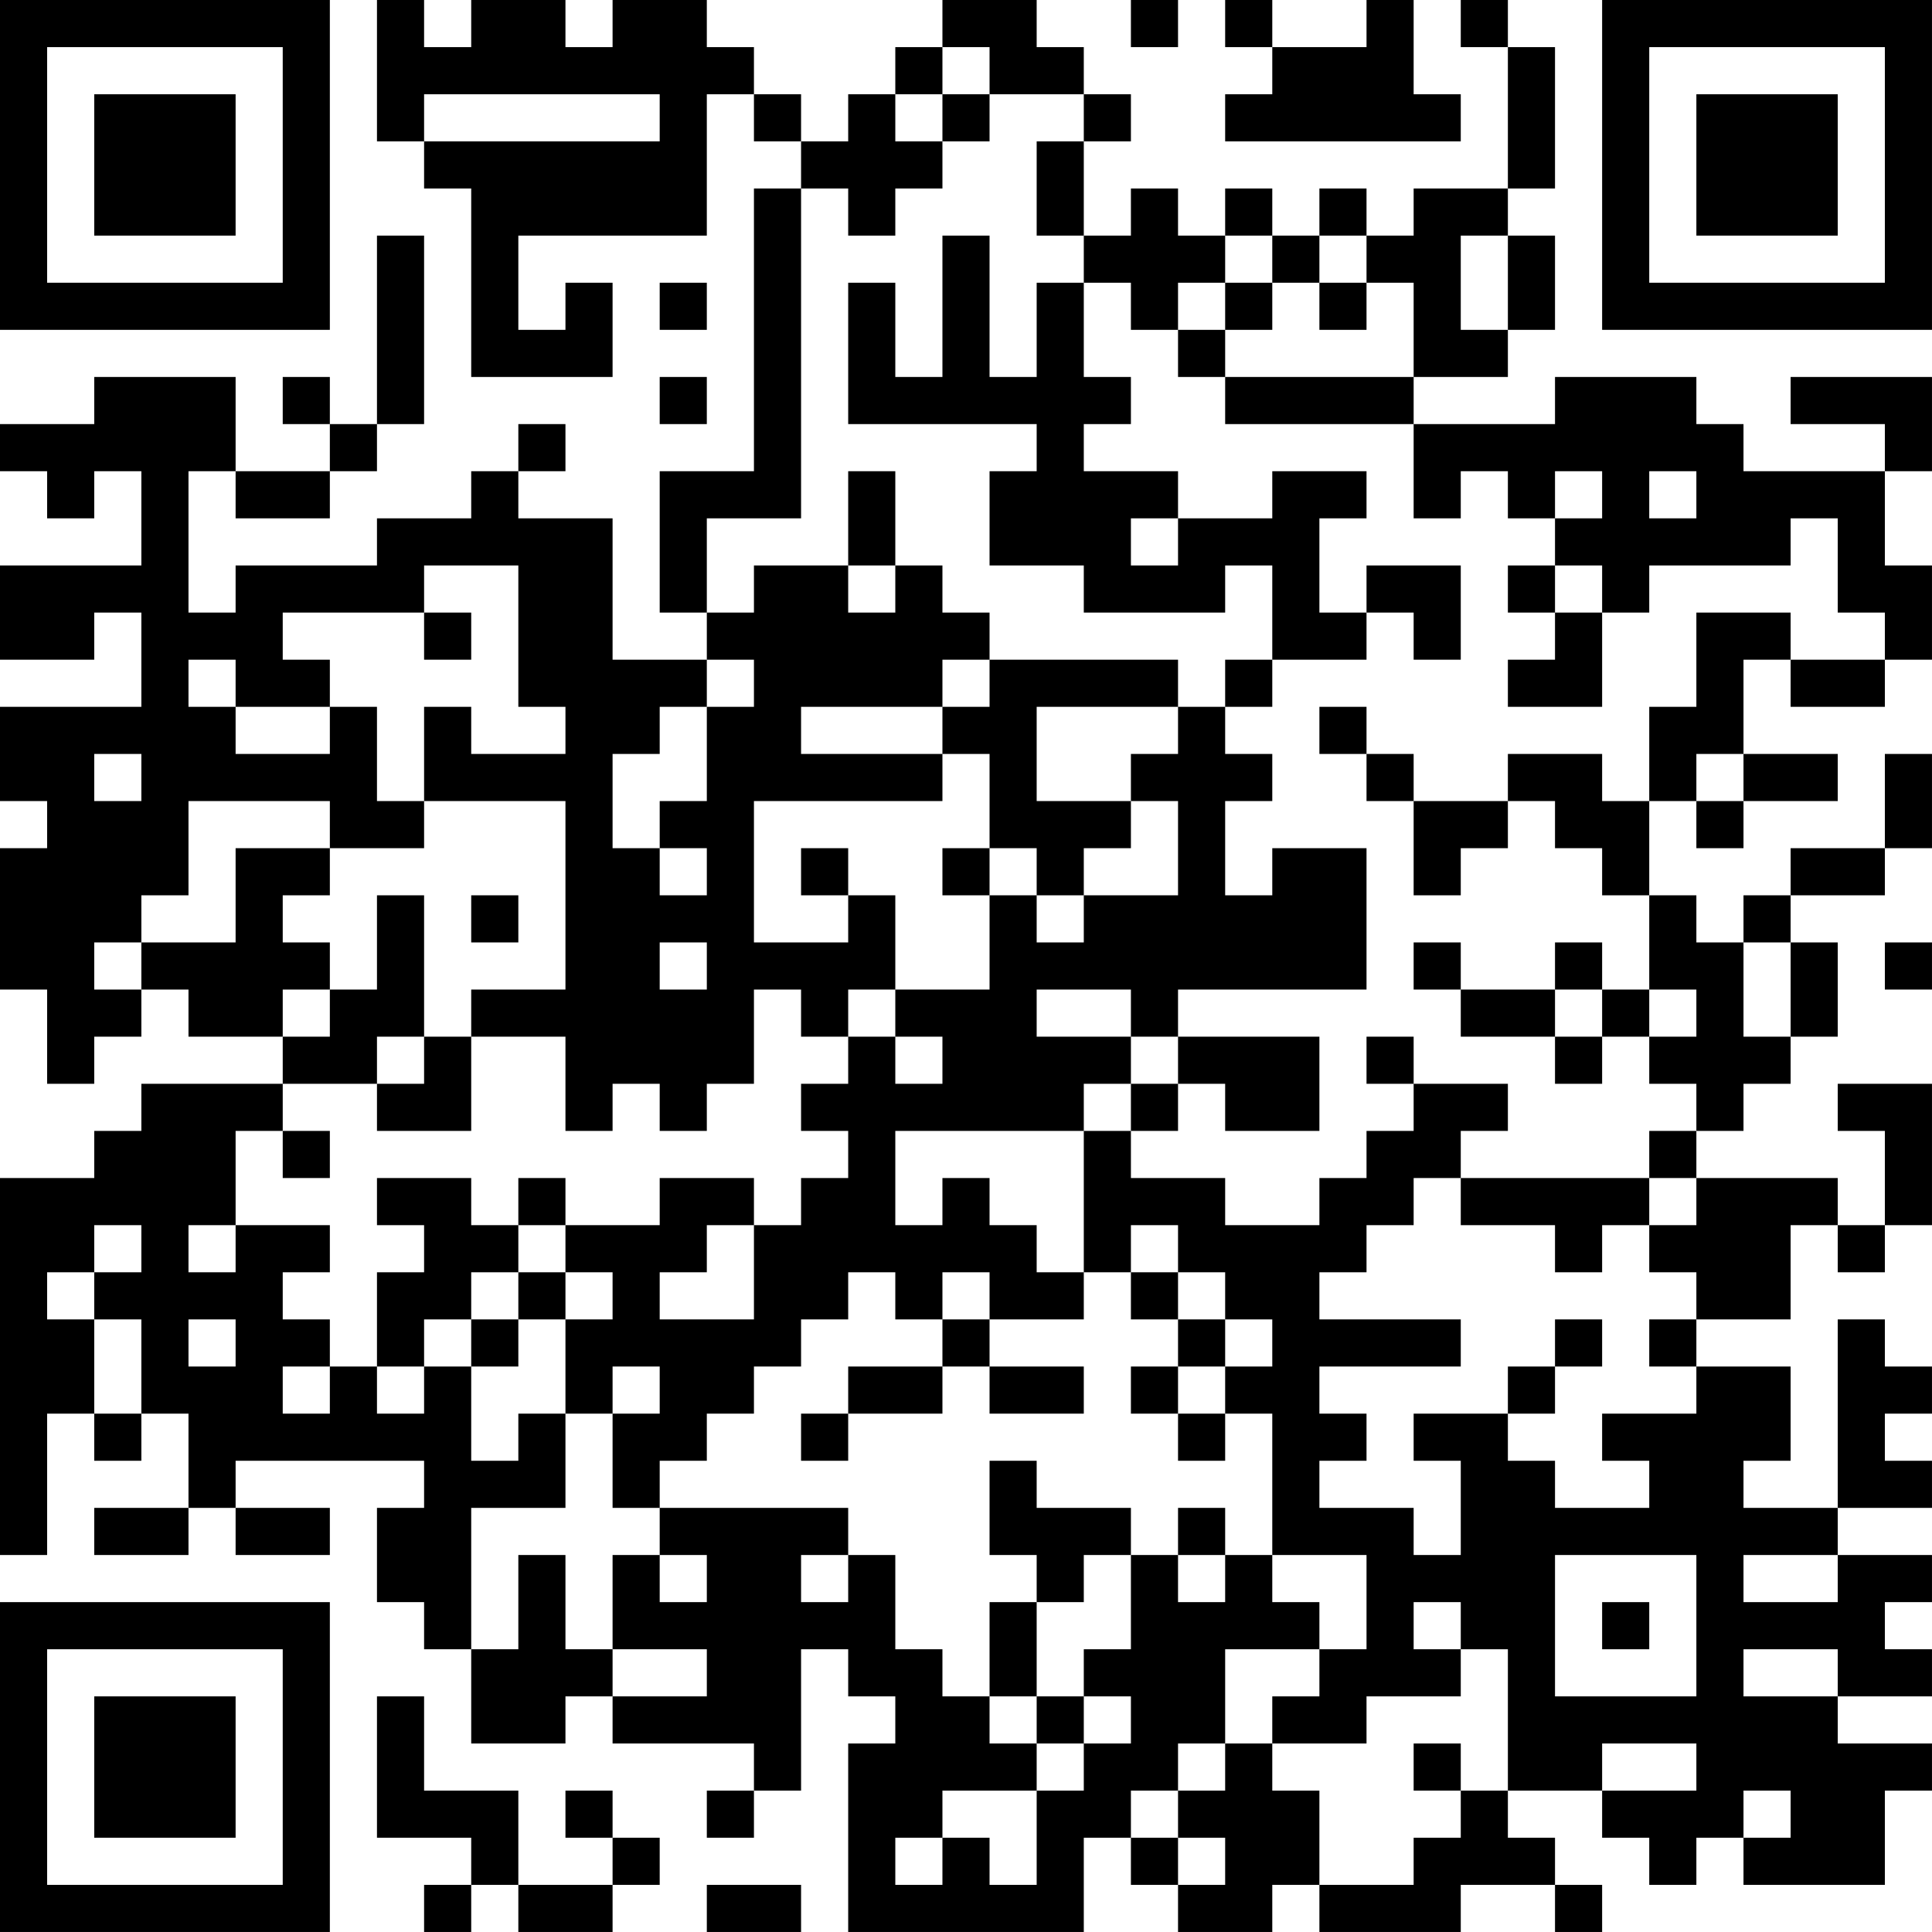 <?xml version="1.0" encoding="UTF-8"?>
<svg xmlns="http://www.w3.org/2000/svg" version="1.1" width="200" height="200" viewBox="0 0 200 200"><rect x="0" y="0" width="200" height="200" fill="#ffffff"/><g transform="scale(4.878)"><g transform="translate(0,0)"><path fill-rule="evenodd" d="M8 0L8 3L9 3L9 4L10 4L10 8L13 8L13 6L12 6L12 7L11 7L11 5L15 5L15 2L16 2L16 3L17 3L17 4L16 4L16 10L14 10L14 13L15 13L15 14L13 14L13 11L11 11L11 10L12 10L12 9L11 9L11 10L10 10L10 11L8 11L8 12L5 12L5 13L4 13L4 10L5 10L5 11L7 11L7 10L8 10L8 9L9 9L9 5L8 5L8 9L7 9L7 8L6 8L6 9L7 9L7 10L5 10L5 8L2 8L2 9L0 9L0 10L1 10L1 11L2 11L2 10L3 10L3 12L0 12L0 14L2 14L2 13L3 13L3 15L0 15L0 17L1 17L1 18L0 18L0 21L1 21L1 23L2 23L2 22L3 22L3 21L4 21L4 22L6 22L6 23L3 23L3 24L2 24L2 25L0 25L0 33L1 33L1 30L2 30L2 31L3 31L3 30L4 30L4 32L2 32L2 33L4 33L4 32L5 32L5 33L7 33L7 32L5 32L5 31L9 31L9 32L8 32L8 34L9 34L9 35L10 35L10 37L12 37L12 36L13 36L13 37L16 37L16 38L15 38L15 39L16 39L16 38L17 38L17 35L18 35L18 36L19 36L19 37L18 37L18 41L23 41L23 39L24 39L24 40L25 40L25 41L27 41L27 40L28 40L28 41L31 41L31 40L33 40L33 41L34 41L34 40L33 40L33 39L32 39L32 38L34 38L34 39L35 39L35 40L36 40L36 39L37 39L37 40L40 40L40 38L41 38L41 37L39 37L39 36L41 36L41 35L40 35L40 34L41 34L41 33L39 33L39 32L41 32L41 31L40 31L40 30L41 30L41 29L40 29L40 28L39 28L39 32L37 32L37 31L38 31L38 29L36 29L36 28L38 28L38 26L39 26L39 27L40 27L40 26L41 26L41 23L39 23L39 24L40 24L40 26L39 26L39 25L36 25L36 24L37 24L37 23L38 23L38 22L39 22L39 20L38 20L38 19L40 19L40 18L41 18L41 16L40 16L40 18L38 18L38 19L37 19L37 20L36 20L36 19L35 19L35 17L36 17L36 18L37 18L37 17L39 17L39 16L37 16L37 14L38 14L38 15L40 15L40 14L41 14L41 12L40 12L40 10L41 10L41 8L38 8L38 9L40 9L40 10L37 10L37 9L36 9L36 8L33 8L33 9L30 9L30 8L32 8L32 7L33 7L33 5L32 5L32 4L33 4L33 1L32 1L32 0L31 0L31 1L32 1L32 4L30 4L30 5L29 5L29 4L28 4L28 5L27 5L27 4L26 4L26 5L25 5L25 4L24 4L24 5L23 5L23 3L24 3L24 2L23 2L23 1L22 1L22 0L20 0L20 1L19 1L19 2L18 2L18 3L17 3L17 2L16 2L16 1L15 1L15 0L13 0L13 1L12 1L12 0L10 0L10 1L9 1L9 0ZM24 0L24 1L25 1L25 0ZM26 0L26 1L27 1L27 2L26 2L26 3L31 3L31 2L30 2L30 0L29 0L29 1L27 1L27 0ZM20 1L20 2L19 2L19 3L20 3L20 4L19 4L19 5L18 5L18 4L17 4L17 11L15 11L15 13L16 13L16 12L18 12L18 13L19 13L19 12L20 12L20 13L21 13L21 14L20 14L20 15L17 15L17 16L20 16L20 17L16 17L16 20L18 20L18 19L19 19L19 21L18 21L18 22L17 22L17 21L16 21L16 23L15 23L15 24L14 24L14 23L13 23L13 24L12 24L12 22L10 22L10 21L12 21L12 17L9 17L9 15L10 15L10 16L12 16L12 15L11 15L11 12L9 12L9 13L6 13L6 14L7 14L7 15L5 15L5 14L4 14L4 15L5 15L5 16L7 16L7 15L8 15L8 17L9 17L9 18L7 18L7 17L4 17L4 19L3 19L3 20L2 20L2 21L3 21L3 20L5 20L5 18L7 18L7 19L6 19L6 20L7 20L7 21L6 21L6 22L7 22L7 21L8 21L8 19L9 19L9 22L8 22L8 23L6 23L6 24L5 24L5 26L4 26L4 27L5 27L5 26L7 26L7 27L6 27L6 28L7 28L7 29L6 29L6 30L7 30L7 29L8 29L8 30L9 30L9 29L10 29L10 31L11 31L11 30L12 30L12 32L10 32L10 35L11 35L11 33L12 33L12 35L13 35L13 36L15 36L15 35L13 35L13 33L14 33L14 34L15 34L15 33L14 33L14 32L18 32L18 33L17 33L17 34L18 34L18 33L19 33L19 35L20 35L20 36L21 36L21 37L22 37L22 38L20 38L20 39L19 39L19 40L20 40L20 39L21 39L21 40L22 40L22 38L23 38L23 37L24 37L24 36L23 36L23 35L24 35L24 33L25 33L25 34L26 34L26 33L27 33L27 34L28 34L28 35L26 35L26 37L25 37L25 38L24 38L24 39L25 39L25 40L26 40L26 39L25 39L25 38L26 38L26 37L27 37L27 38L28 38L28 40L30 40L30 39L31 39L31 38L32 38L32 35L31 35L31 34L30 34L30 35L31 35L31 36L29 36L29 37L27 37L27 36L28 36L28 35L29 35L29 33L27 33L27 30L26 30L26 29L27 29L27 28L26 28L26 27L25 27L25 26L24 26L24 27L23 27L23 24L24 24L24 25L26 25L26 26L28 26L28 25L29 25L29 24L30 24L30 23L32 23L32 24L31 24L31 25L30 25L30 26L29 26L29 27L28 27L28 28L31 28L31 29L28 29L28 30L29 30L29 31L28 31L28 32L30 32L30 33L31 33L31 31L30 31L30 30L32 30L32 31L33 31L33 32L35 32L35 31L34 31L34 30L36 30L36 29L35 29L35 28L36 28L36 27L35 27L35 26L36 26L36 25L35 25L35 24L36 24L36 23L35 23L35 22L36 22L36 21L35 21L35 19L34 19L34 18L33 18L33 17L32 17L32 16L34 16L34 17L35 17L35 15L36 15L36 13L38 13L38 14L40 14L40 13L39 13L39 11L38 11L38 12L35 12L35 13L34 13L34 12L33 12L33 11L34 11L34 10L33 10L33 11L32 11L32 10L31 10L31 11L30 11L30 9L26 9L26 8L30 8L30 6L29 6L29 5L28 5L28 6L27 6L27 5L26 5L26 6L25 6L25 7L24 7L24 6L23 6L23 5L22 5L22 3L23 3L23 2L21 2L21 1ZM9 2L9 3L14 3L14 2ZM20 2L20 3L21 3L21 2ZM20 5L20 8L19 8L19 6L18 6L18 9L22 9L22 10L21 10L21 12L23 12L23 13L26 13L26 12L27 12L27 14L26 14L26 15L25 15L25 14L21 14L21 15L20 15L20 16L21 16L21 18L20 18L20 19L21 19L21 21L19 21L19 22L18 22L18 23L17 23L17 24L18 24L18 25L17 25L17 26L16 26L16 25L14 25L14 26L12 26L12 25L11 25L11 26L10 26L10 25L8 25L8 26L9 26L9 27L8 27L8 29L9 29L9 28L10 28L10 29L11 29L11 28L12 28L12 30L13 30L13 32L14 32L14 31L15 31L15 30L16 30L16 29L17 29L17 28L18 28L18 27L19 27L19 28L20 28L20 29L18 29L18 30L17 30L17 31L18 31L18 30L20 30L20 29L21 29L21 30L23 30L23 29L21 29L21 28L23 28L23 27L22 27L22 26L21 26L21 25L20 25L20 26L19 26L19 24L23 24L23 23L24 23L24 24L25 24L25 23L26 23L26 24L28 24L28 22L25 22L25 21L29 21L29 18L27 18L27 19L26 19L26 17L27 17L27 16L26 16L26 15L27 15L27 14L29 14L29 13L30 13L30 14L31 14L31 12L29 12L29 13L28 13L28 11L29 11L29 10L27 10L27 11L25 11L25 10L23 10L23 9L24 9L24 8L23 8L23 6L22 6L22 8L21 8L21 5ZM31 5L31 7L32 7L32 5ZM14 6L14 7L15 7L15 6ZM26 6L26 7L25 7L25 8L26 8L26 7L27 7L27 6ZM28 6L28 7L29 7L29 6ZM14 8L14 9L15 9L15 8ZM18 10L18 12L19 12L19 10ZM35 10L35 11L36 11L36 10ZM24 11L24 12L25 12L25 11ZM32 12L32 13L33 13L33 14L32 14L32 15L34 15L34 13L33 13L33 12ZM9 13L9 14L10 14L10 13ZM15 14L15 15L14 15L14 16L13 16L13 18L14 18L14 19L15 19L15 18L14 18L14 17L15 17L15 15L16 15L16 14ZM22 15L22 17L24 17L24 18L23 18L23 19L22 19L22 18L21 18L21 19L22 19L22 20L23 20L23 19L25 19L25 17L24 17L24 16L25 16L25 15ZM28 15L28 16L29 16L29 17L30 17L30 19L31 19L31 18L32 18L32 17L30 17L30 16L29 16L29 15ZM2 16L2 17L3 17L3 16ZM36 16L36 17L37 17L37 16ZM17 18L17 19L18 19L18 18ZM10 19L10 20L11 20L11 19ZM14 20L14 21L15 21L15 20ZM30 20L30 21L31 21L31 22L33 22L33 23L34 23L34 22L35 22L35 21L34 21L34 20L33 20L33 21L31 21L31 20ZM37 20L37 22L38 22L38 20ZM40 20L40 21L41 21L41 20ZM22 21L22 22L24 22L24 23L25 23L25 22L24 22L24 21ZM33 21L33 22L34 22L34 21ZM9 22L9 23L8 23L8 24L10 24L10 22ZM19 22L19 23L20 23L20 22ZM29 22L29 23L30 23L30 22ZM6 24L6 25L7 25L7 24ZM31 25L31 26L33 26L33 27L34 27L34 26L35 26L35 25ZM2 26L2 27L1 27L1 28L2 28L2 30L3 30L3 28L2 28L2 27L3 27L3 26ZM11 26L11 27L10 27L10 28L11 28L11 27L12 27L12 28L13 28L13 27L12 27L12 26ZM15 26L15 27L14 27L14 28L16 28L16 26ZM20 27L20 28L21 28L21 27ZM24 27L24 28L25 28L25 29L24 29L24 30L25 30L25 31L26 31L26 30L25 30L25 29L26 29L26 28L25 28L25 27ZM4 28L4 29L5 29L5 28ZM33 28L33 29L32 29L32 30L33 30L33 29L34 29L34 28ZM13 29L13 30L14 30L14 29ZM21 31L21 33L22 33L22 34L21 34L21 36L22 36L22 37L23 37L23 36L22 36L22 34L23 34L23 33L24 33L24 32L22 32L22 31ZM25 32L25 33L26 33L26 32ZM33 33L33 36L36 36L36 33ZM37 33L37 34L39 34L39 33ZM34 34L34 35L35 35L35 34ZM37 35L37 36L39 36L39 35ZM8 36L8 39L10 39L10 40L9 40L9 41L10 41L10 40L11 40L11 41L13 41L13 40L14 40L14 39L13 39L13 38L12 38L12 39L13 39L13 40L11 40L11 38L9 38L9 36ZM30 37L30 38L31 38L31 37ZM34 37L34 38L36 38L36 37ZM37 38L37 39L38 39L38 38ZM15 40L15 41L17 41L17 40ZM0 0L0 7L7 7L7 0ZM1 1L1 6L6 6L6 1ZM2 2L2 5L5 5L5 2ZM34 0L34 7L41 7L41 0ZM35 1L35 6L40 6L40 1ZM36 2L36 5L39 5L39 2ZM0 34L0 41L7 41L7 34ZM1 35L1 40L6 40L6 35ZM2 36L2 39L5 39L5 36Z" fill="#000000"/></g></g></svg>
